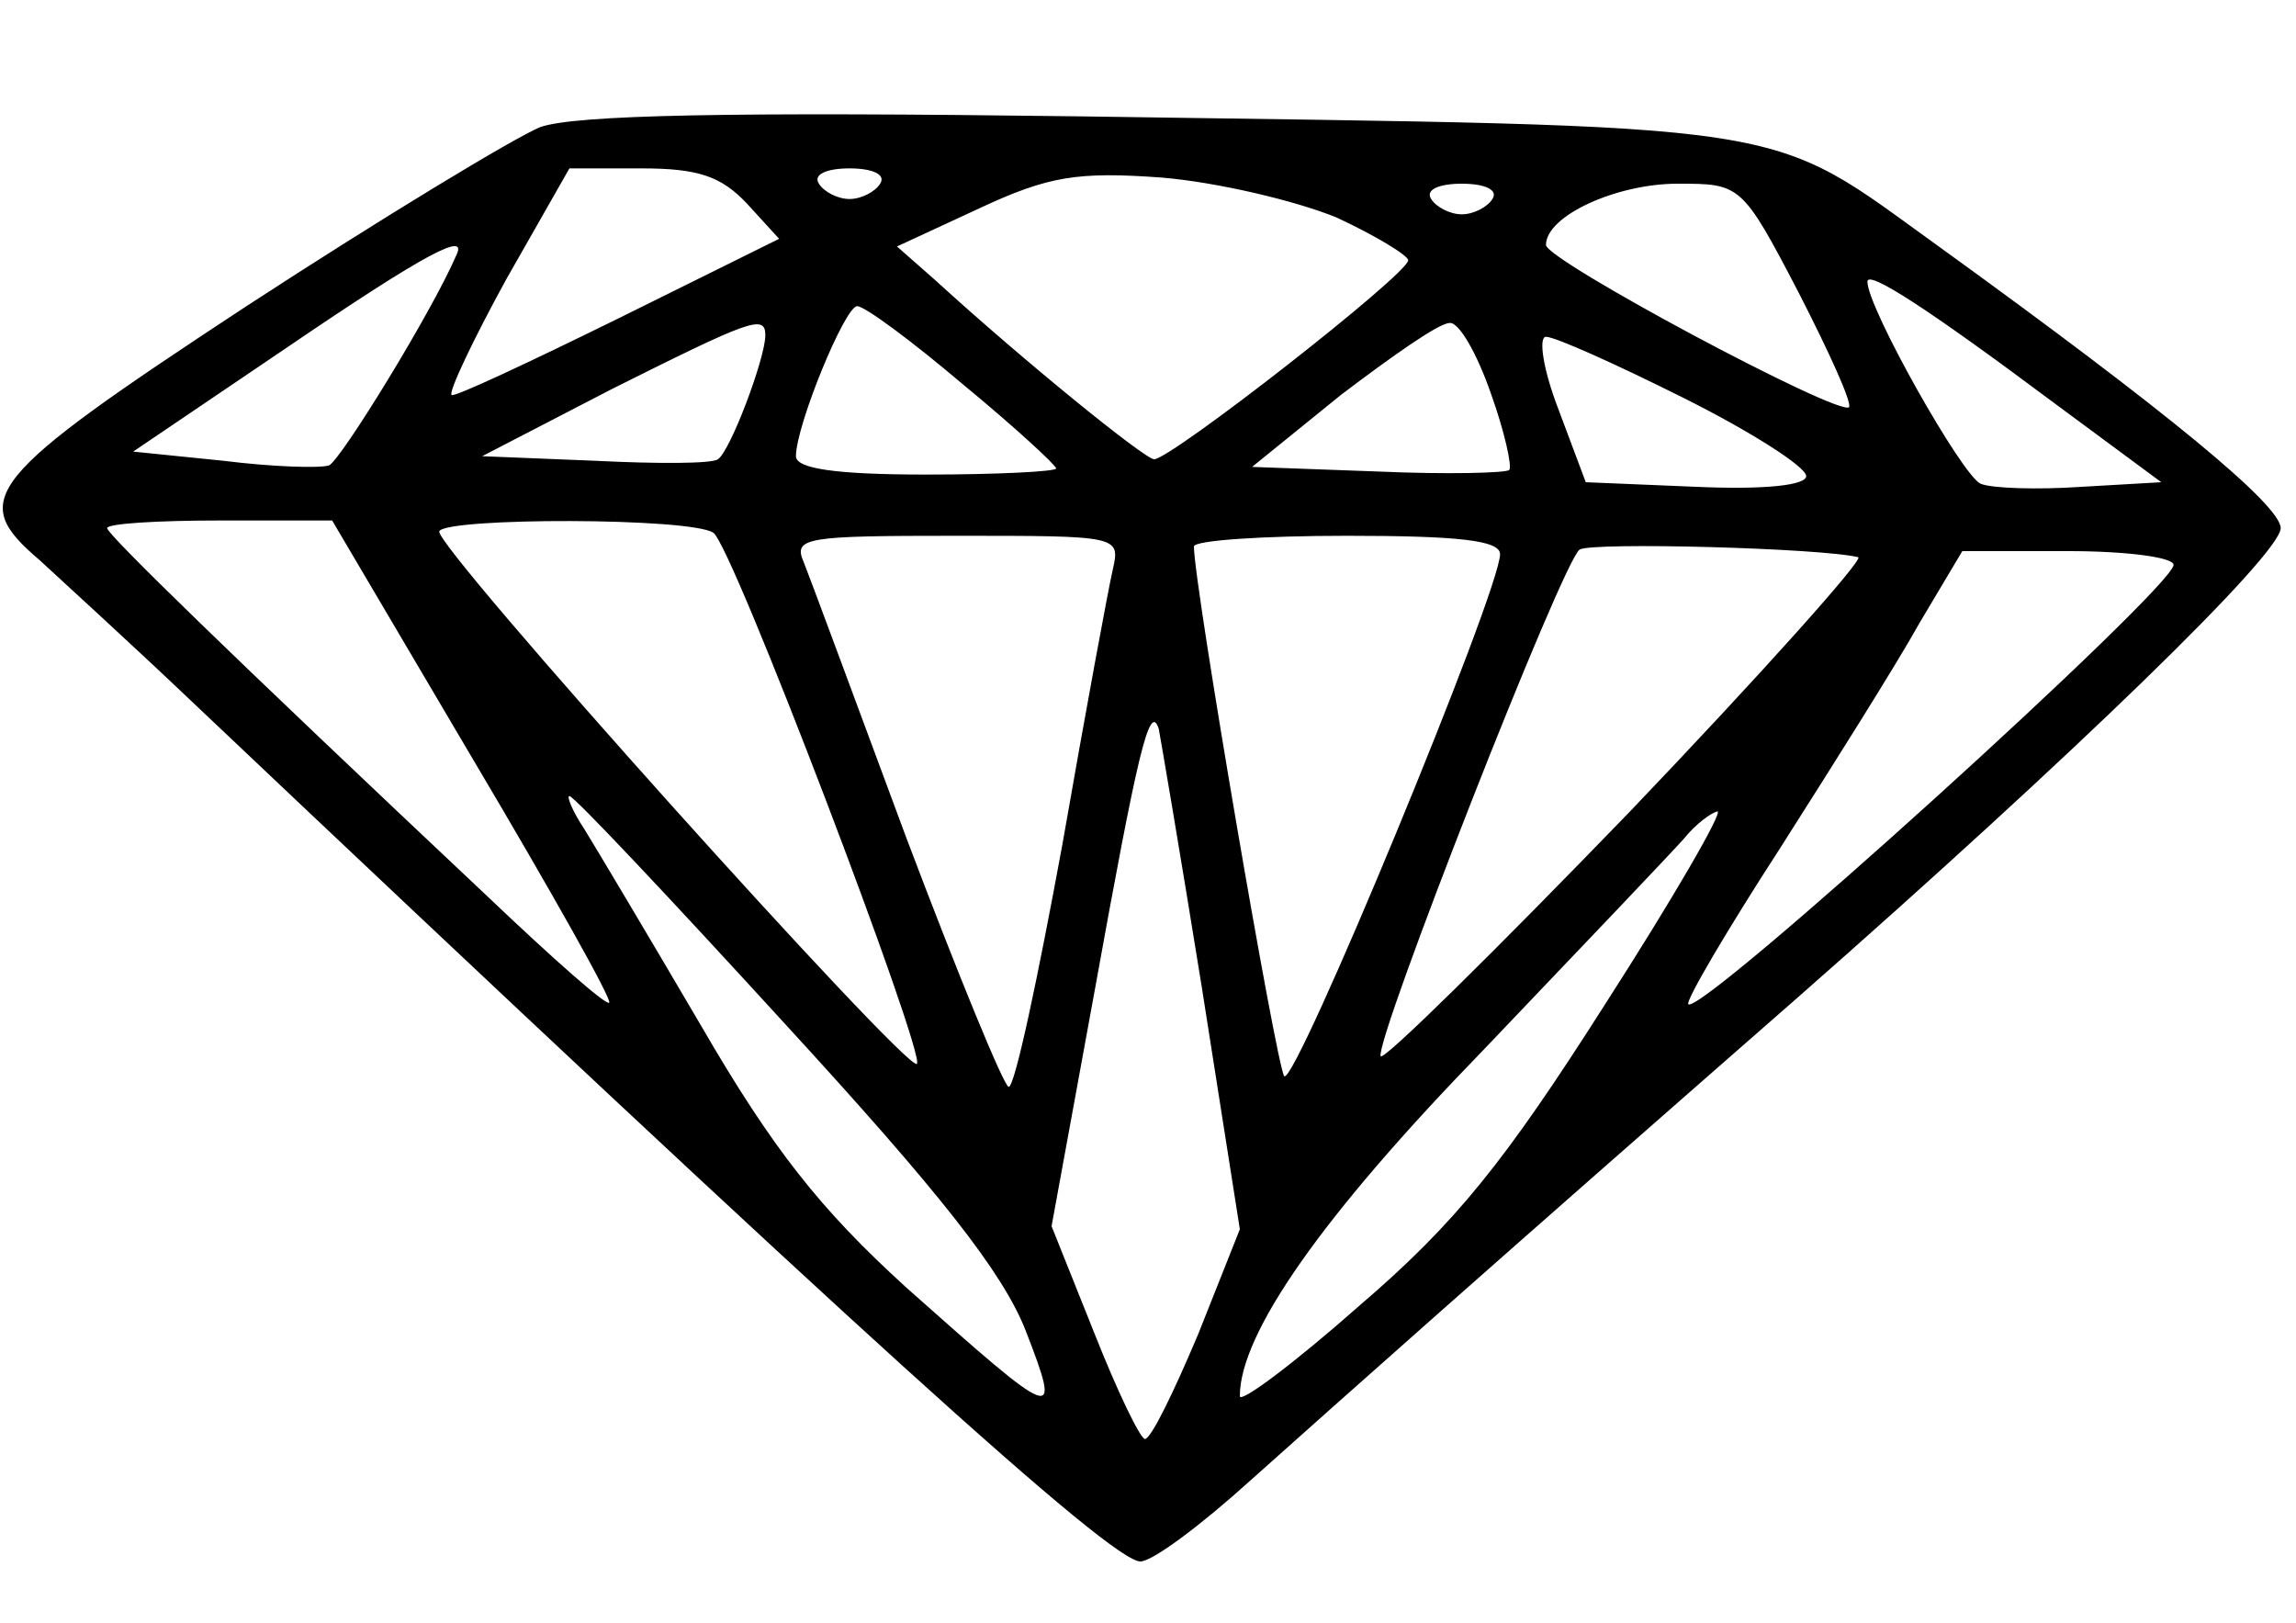 <?xml version="1.0" standalone="no"?>
<!DOCTYPE svg PUBLIC "-//W3C//DTD SVG 20010904//EN"
 "http://www.w3.org/TR/2001/REC-SVG-20010904/DTD/svg10.dtd">
<svg version="1.0" xmlns="http://www.w3.org/2000/svg"
 width="150pt" height="106pt" viewBox="0 0 150 106"
 preserveAspectRatio="xMidYMid meet">

<g transform="translate(0,106) scale(0.1,-0.1)"
fill="#000000" stroke="none">
<path d="M353 977 c-17 -7 -103 -59 -192 -117 -172 -113 -182 -126 -135 -166
14 -13 58 -53 98 -91 434 -411 602 -563 621 -563 8 0 40 24 72 53 65 58 149
133 357 315 181 159 316 290 316 307 0 15 -74 76 -222 183 -117 84 -84 79
-563 86 -228 3 -329 1 -352 -7z m135 -50 l21 -23 -105 -52 c-59 -29 -108 -52
-109 -50 -2 2 14 36 36 76 l41 72 47 0 c37 0 52 -5 69 -23z m87 13 c-3 -5 -12
-10 -20 -10 -8 0 -17 5 -20 10 -4 6 5 10 20 10 15 0 24 -4 20 -10z m298 -22
c26 -12 47 -25 47 -28 0 -9 -155 -130 -166 -130 -6 0 -85 64 -143 117 l-25 22
54 25 c45 21 64 24 119 20 36 -3 87 -15 114 -26z m102 12 c-3 -5 -12 -10 -20
-10 -8 0 -17 5 -20 10 -4 6 5 10 20 10 15 0 24 -4 20 -10z m200 -61 c20 -39
35 -72 33 -75 -7 -6 -198 96 -198 106 0 19 46 40 86 40 41 0 42 0 79 -71z
m-877 24 c-16 -37 -75 -133 -83 -137 -6 -2 -37 -1 -69 3 l-59 6 99 67 c94 64
120 77 112 61z m1045 -97 l69 -51 -52 -3 c-29 -2 -59 -1 -66 2 -12 5 -74 115
-74 132 0 8 40 -18 123 -80z m-714 13 c34 -28 61 -53 61 -55 0 -2 -38 -4 -85
-4 -60 0 -85 4 -85 12 0 20 32 98 40 98 5 0 36 -23 69 -51z m-129 32 c0 -15
-23 -76 -31 -81 -4 -3 -40 -3 -80 -1 l-74 3 85 44 c90 45 100 49 100 35z m474
-38 c9 -25 14 -48 12 -50 -2 -2 -41 -3 -86 -1 l-82 3 58 47 c33 25 64 47 71
47 6 1 18 -20 27 -46z m126 -3 c44 -22 80 -45 80 -51 0 -6 -27 -9 -72 -7 l-72
3 -18 48 c-10 26 -13 47 -8 47 6 0 46 -18 90 -40z m-791 -236 c51 -86 91 -157
89 -159 -2 -2 -37 29 -78 68 -170 160 -250 238 -250 242 0 3 33 5 74 5 l73 0
92 -156z m157 148 c12 -7 139 -341 133 -347 -7 -5 -317 340 -312 348 5 9 164
9 179 -1z m261 -24 c-3 -13 -18 -94 -33 -180 -16 -87 -31 -158 -35 -158 -3 0
-33 73 -67 163 -33 89 -63 170 -67 180 -7 16 2 17 100 17 106 0 107 0 102 -22z
m253 10 c0 -24 -134 -348 -141 -341 -5 6 -59 321 -59 346 0 4 45 7 100 7 73 0
100 -3 100 -12z m234 -2 c4 -1 -63 -76 -150 -167 -88 -91 -160 -162 -162 -159
-4 10 119 324 130 331 8 5 158 1 182 -5z m206 -5 c0 -15 -309 -295 -317 -287
-2 2 25 48 60 102 35 55 76 120 91 147 l28 47 69 0 c38 0 69 -4 69 -9z m-635
-275 l25 -159 -27 -68 c-16 -38 -31 -69 -35 -69 -3 0 -18 31 -33 69 l-28 70
28 153 c28 155 36 190 42 172 1 -5 14 -81 28 -168z m-272 -25 c101 -110 142
-162 157 -200 24 -62 21 -60 -78 28 -56 51 -87 90 -134 171 -34 58 -68 115
-76 128 -8 12 -12 22 -10 22 3 0 66 -67 141 -149z m535 12 c-65 -102 -97 -142
-160 -196 -43 -38 -78 -64 -78 -59 0 41 54 118 159 226 64 67 123 129 131 138
8 10 18 17 22 18 4 0 -29 -57 -74 -127z"/>
</g>
</svg>
